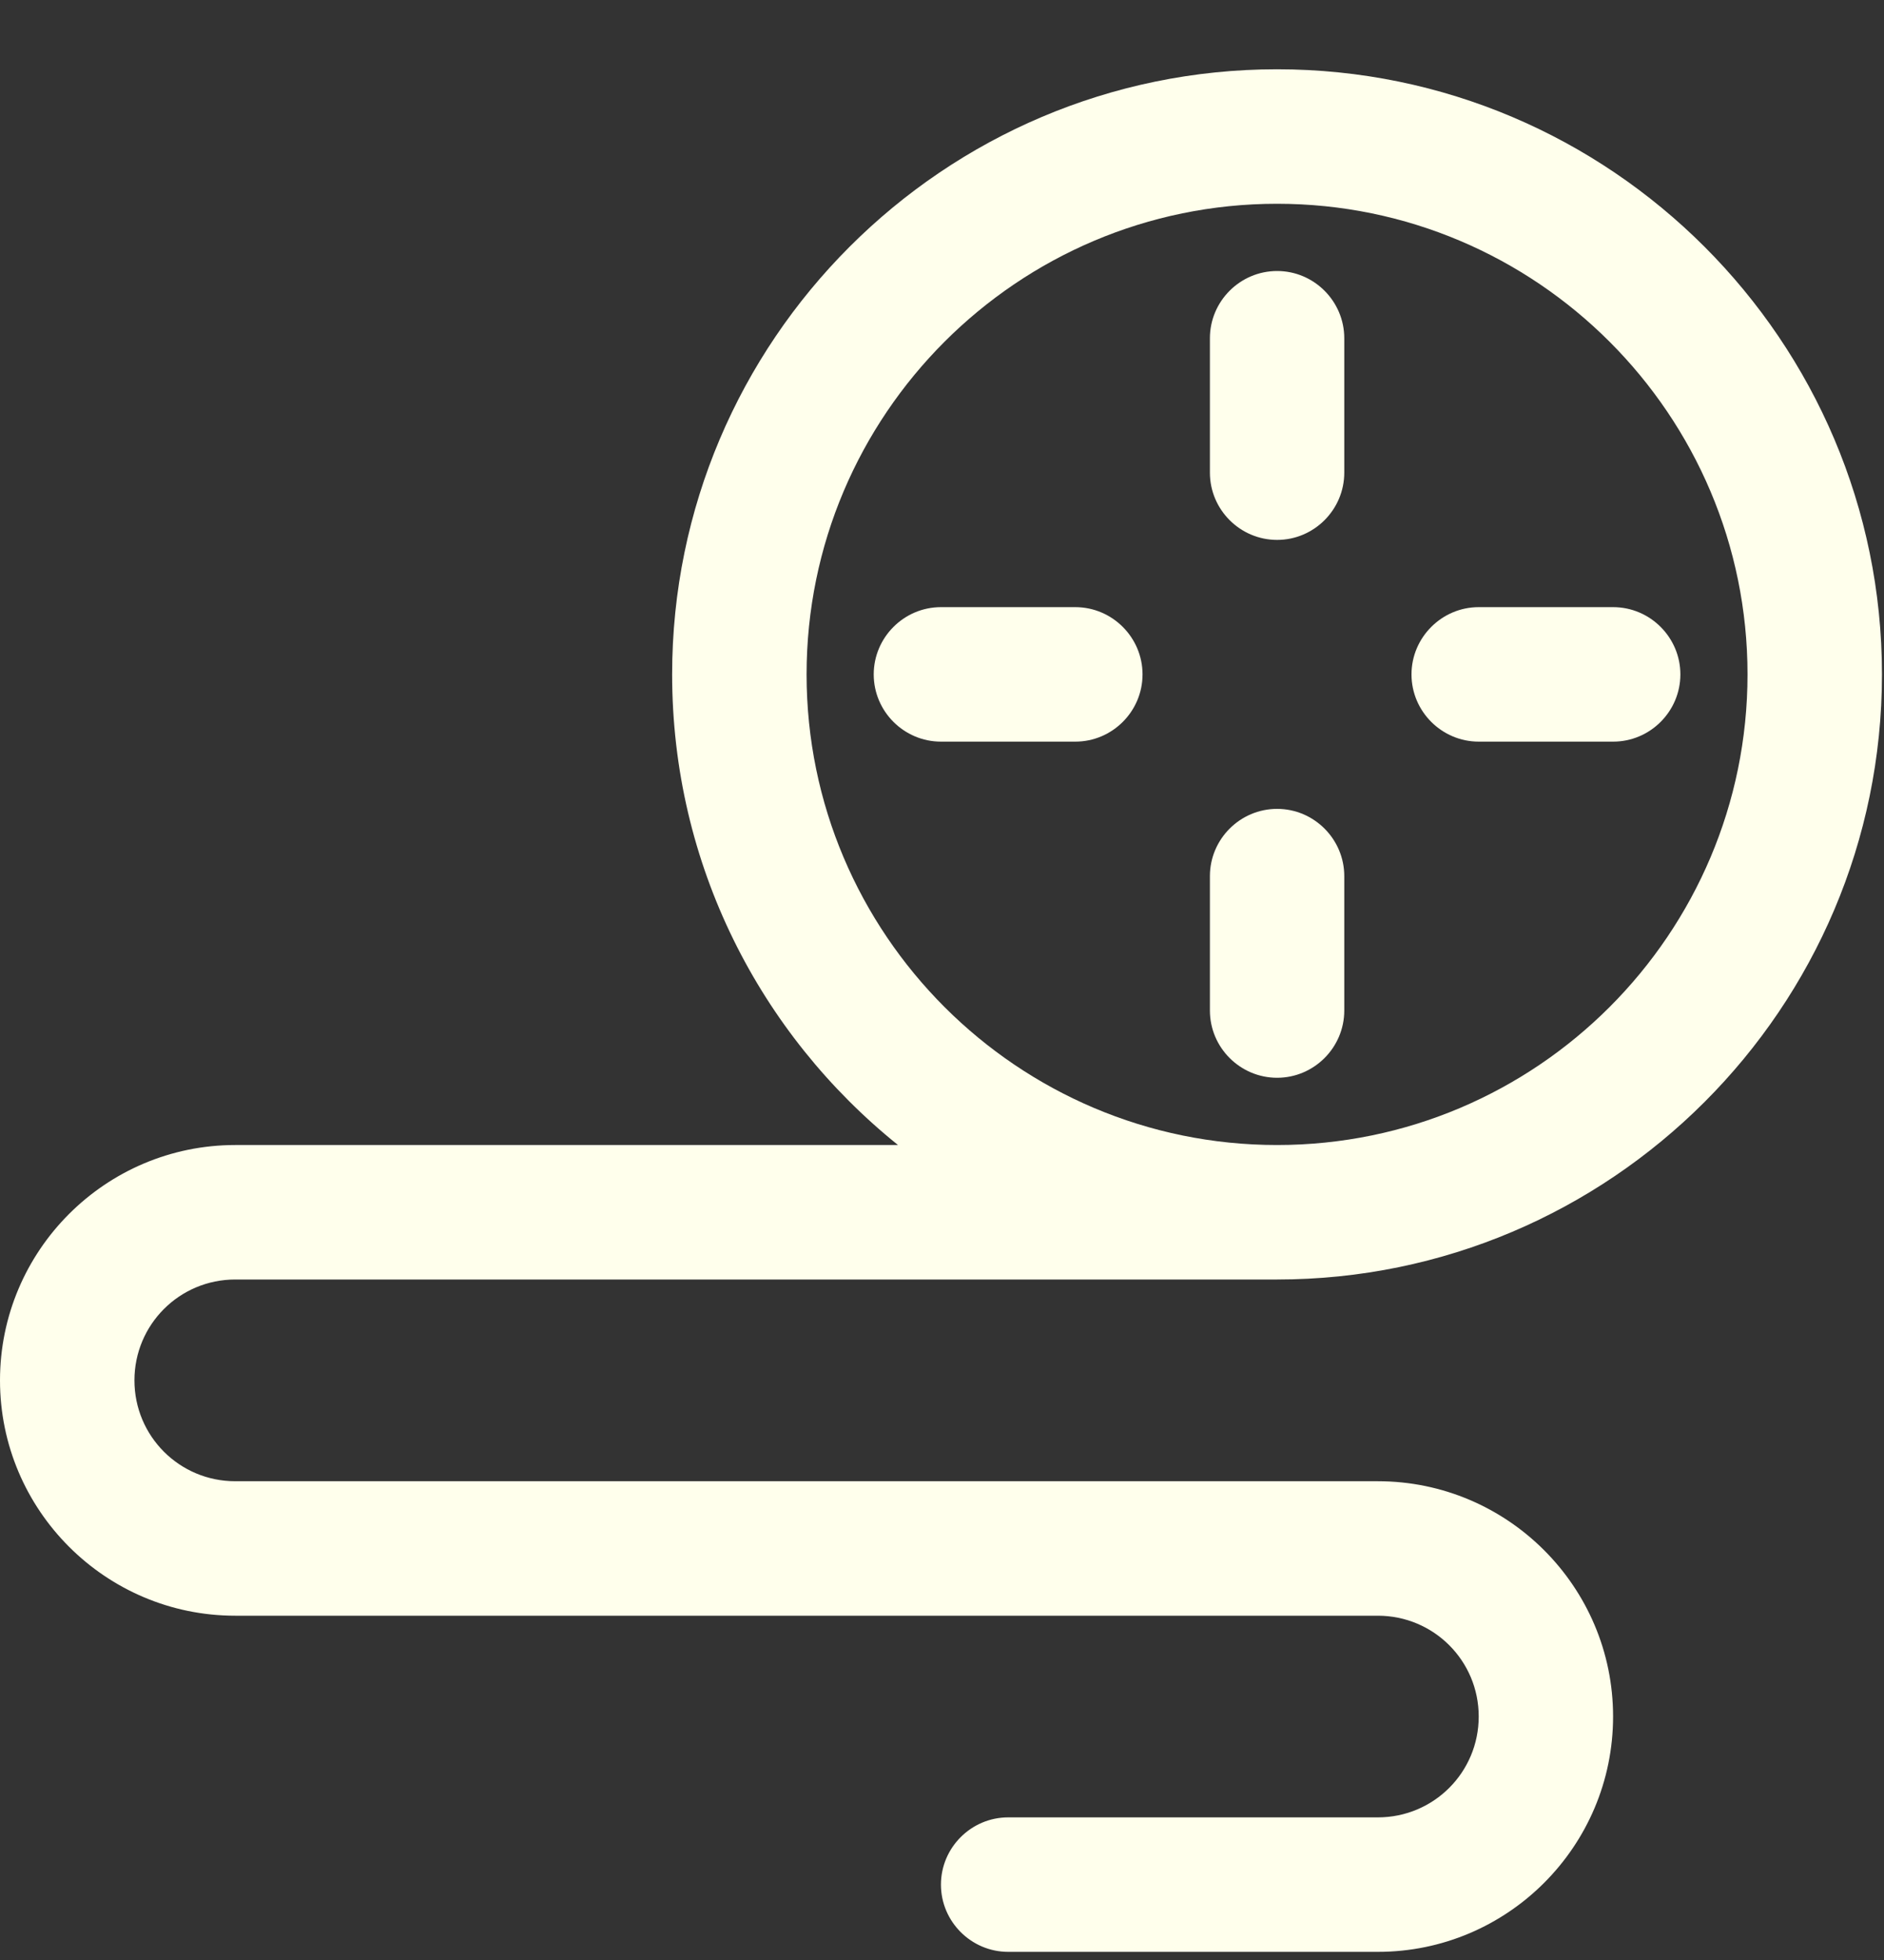 <svg width="25" height="26" viewBox="0 0 25 26" fill="none" xmlns="http://www.w3.org/2000/svg">
<rect x="0" y="0" width="25" height="26" fill="#333333" stroke="none"/>
<g clip-path="url(#clip0_496_23816)">
<path d="M3.122 16.973H16.946C21.37 16.973 24.973 13.37 24.973 8.946C24.973 4.522 21.37 0.919 16.946 0.919C12.522 0.919 8.919 4.522 8.919 8.946C8.919 11.47 10.087 13.718 11.916 15.189H3.122C1.4 15.189 0 16.59 0 18.311C0 20.032 1.4 21.433 3.122 21.433H18.284C19.024 21.433 19.622 22.03 19.622 22.77C19.622 23.511 19.024 24.108 18.284 24.108H13.378C12.888 24.108 12.486 24.509 12.486 25C12.486 25.491 12.888 25.892 13.378 25.892H18.284C20.005 25.892 21.405 24.492 21.405 22.77C21.405 21.049 20.005 19.649 18.284 19.649H3.122C2.381 19.649 1.784 19.051 1.784 18.311C1.784 17.571 2.381 16.973 3.122 16.973ZM10.703 8.946C10.703 5.503 13.503 2.703 16.946 2.703C20.389 2.703 23.189 5.503 23.189 8.946C23.189 12.389 20.389 15.189 16.946 15.189C13.503 15.189 10.703 12.389 10.703 8.946Z" fill="#FFFFEC"/>
<path d="M16.947 3.595C16.456 3.595 16.055 3.996 16.055 4.487V6.27C16.055 6.761 16.456 7.162 16.947 7.162C17.437 7.162 17.838 6.761 17.838 6.27V4.487C17.838 3.996 17.437 3.595 16.947 3.595Z" fill="#FFFFEC"/>
<path d="M16.947 10.73C16.456 10.73 16.055 11.131 16.055 11.622V13.405C16.055 13.896 16.456 14.297 16.947 14.297C17.437 14.297 17.838 13.896 17.838 13.405V11.622C17.838 11.131 17.437 10.73 16.947 10.73Z" fill="#FFFFEC"/>
<path d="M22.298 8.946C22.298 8.456 21.897 8.054 21.406 8.054H19.622C19.132 8.054 18.73 8.456 18.73 8.946C18.73 9.437 19.132 9.838 19.622 9.838H21.406C21.897 9.838 22.298 9.437 22.298 8.946Z" fill="#FFFFEC"/>
<path d="M14.269 8.054H12.486C11.995 8.054 11.594 8.456 11.594 8.946C11.594 9.437 11.995 9.838 12.486 9.838H14.269C14.76 9.838 15.161 9.437 15.161 8.946C15.161 8.456 14.76 8.054 14.269 8.054Z" fill="#FFFFEC"/>
</g>
<defs>
<clipPath id="clip0_496_23816">
<rect width="24.973" height="24.973" fill="white" transform="translate(0 0.919)"/>
</clipPath>
</defs>
</svg>
